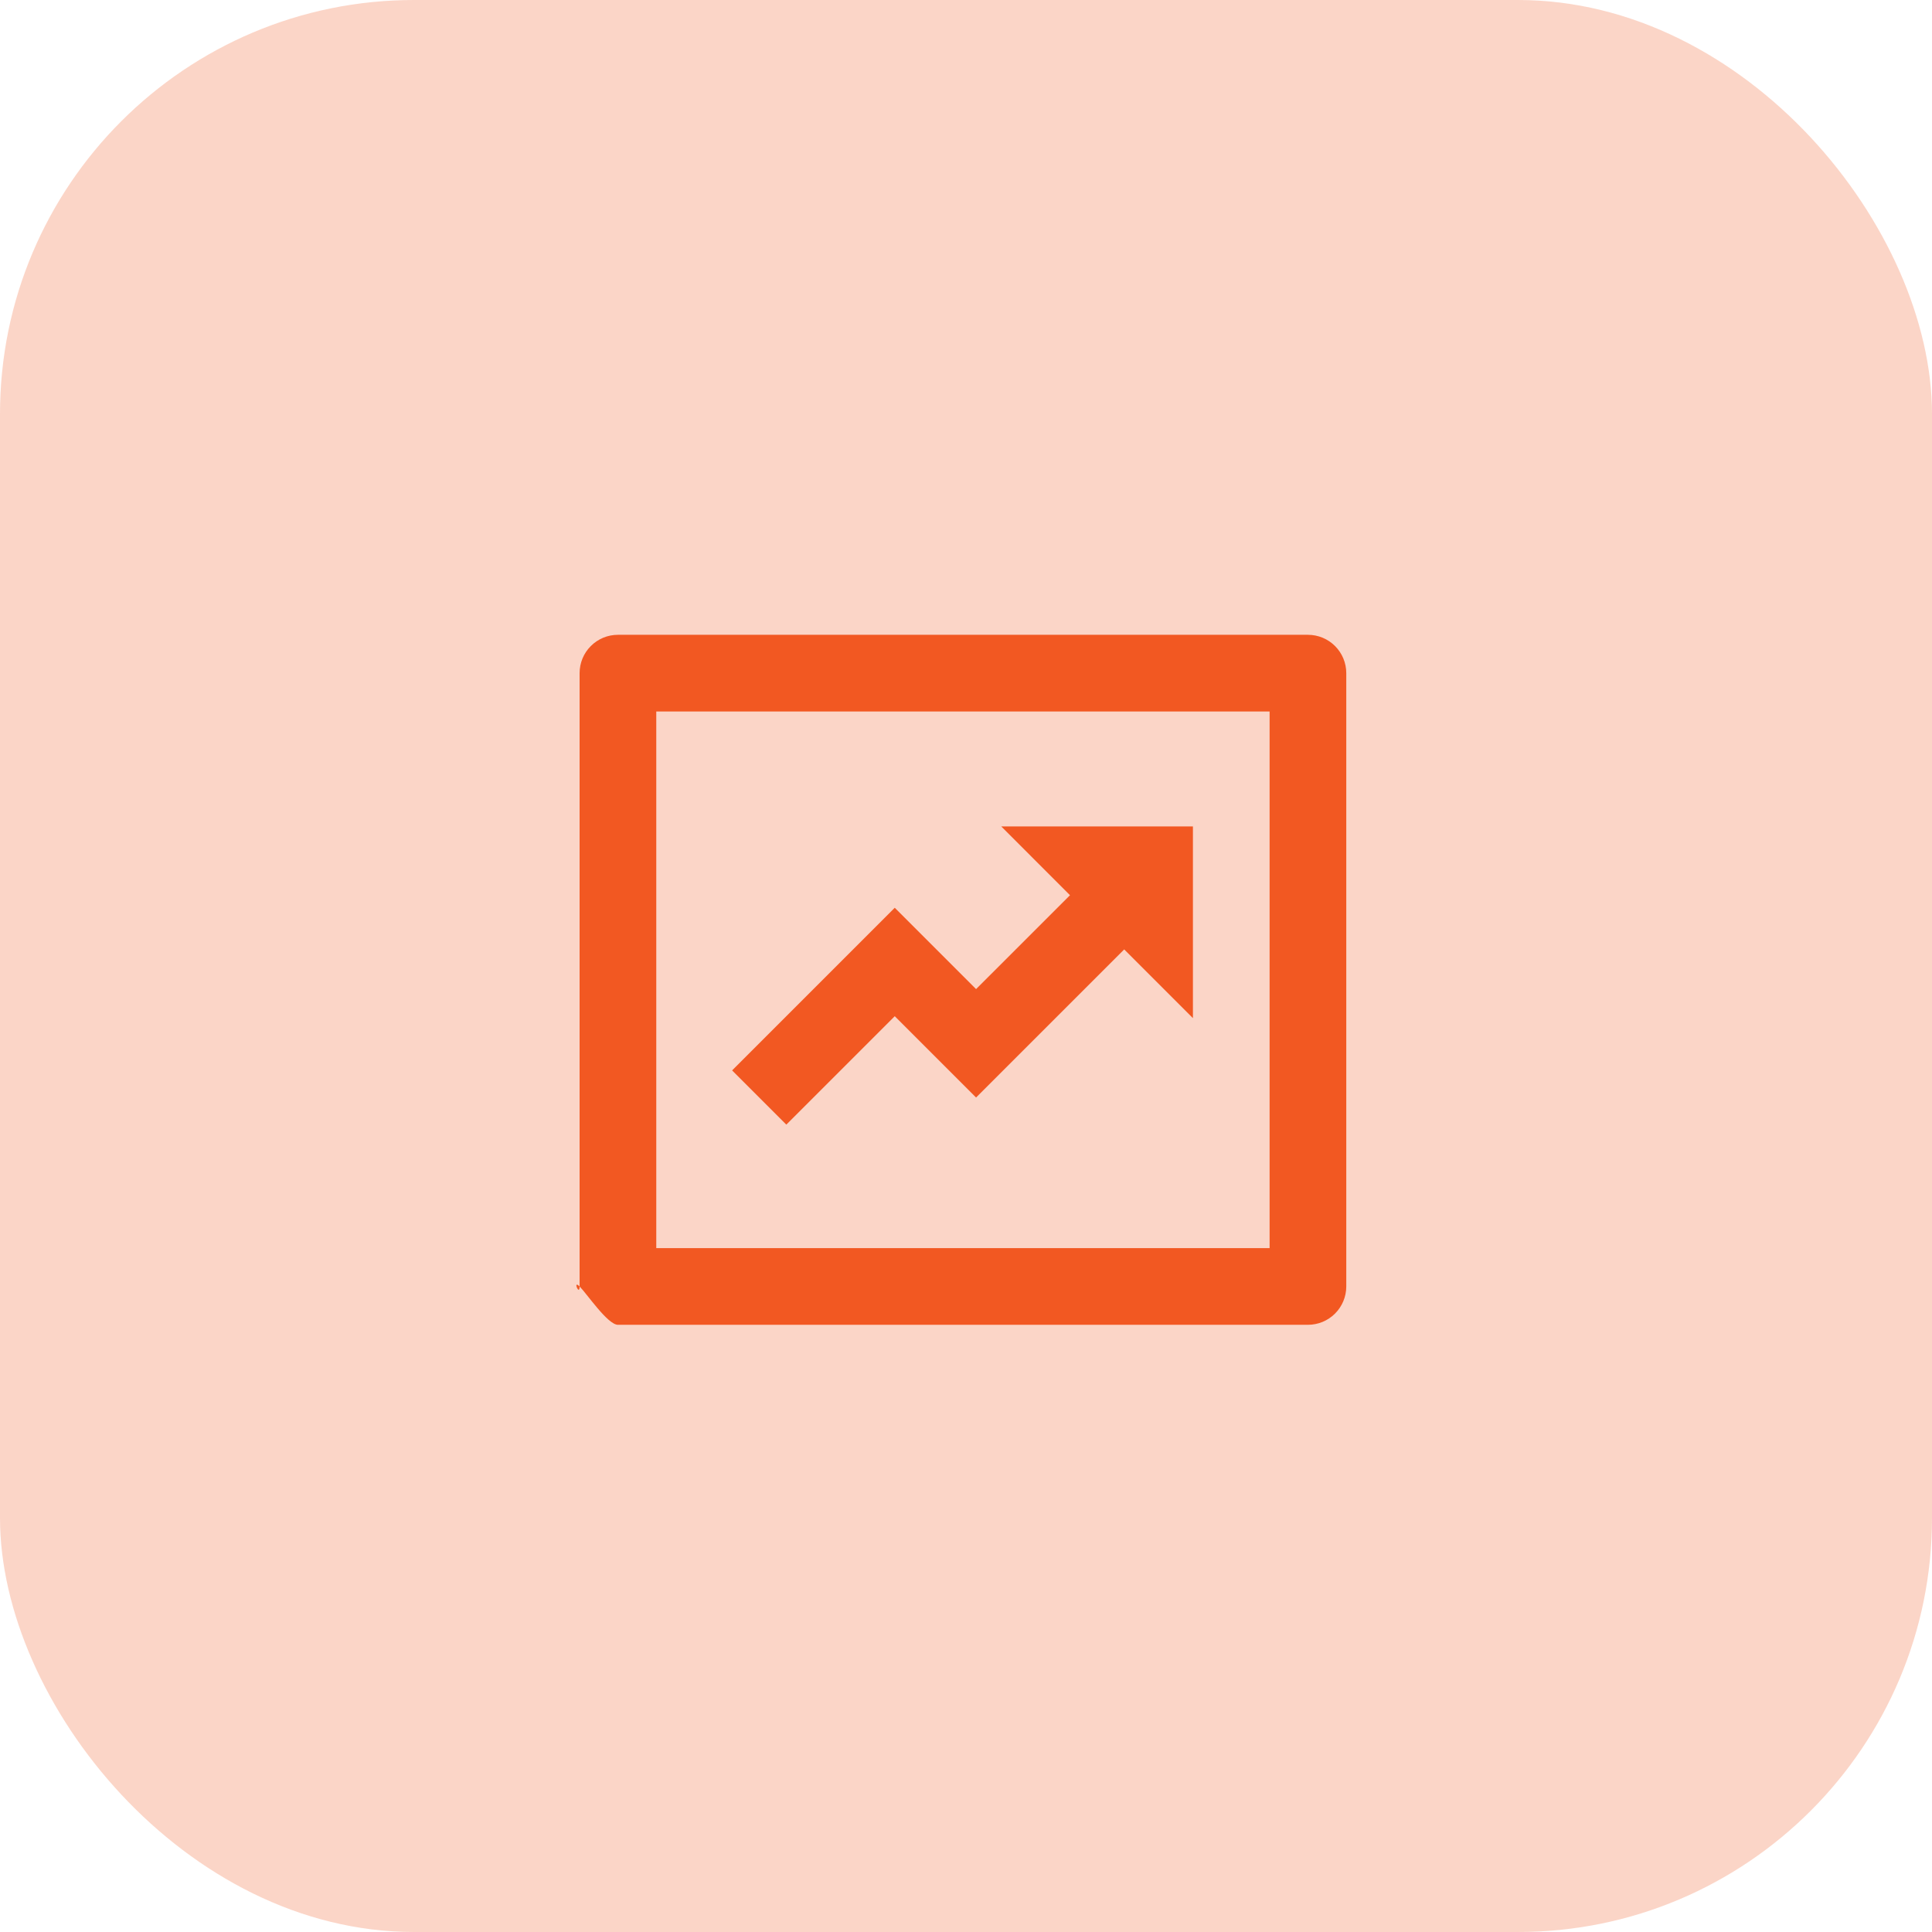 <svg width="70" height="70" viewBox="0 0 70 70" fill="none" xmlns="http://www.w3.org/2000/svg">
<rect width="70" height="70" rx="15" fill="#F25822" fill-opacity="0.25"/>
<path d="M23.778 25.778V45.222H46V25.778H23.778ZM22.389 23H47.389C47.757 23 48.111 23.146 48.371 23.407C48.631 23.667 48.778 24.02 48.778 24.389V46.611C48.778 46.98 48.631 47.333 48.371 47.593C48.111 47.854 47.757 48 47.389 48H22.389C22.02 48 21.261 46.872 21 46.611C21 46.98 20.739 46.351 21 46.611L21 24.389C21 24.02 21.146 23.667 21.407 23.407C21.667 23.146 22.02 23 22.389 23ZM38.768 32.435L36.278 29.944H43.222V36.889L40.732 34.399L35.365 39.765L32.419 36.819L28.49 40.747L26.526 38.783L32.419 32.89L35.365 35.837L38.768 32.435Z" fill="#F25822"/>
</svg>
